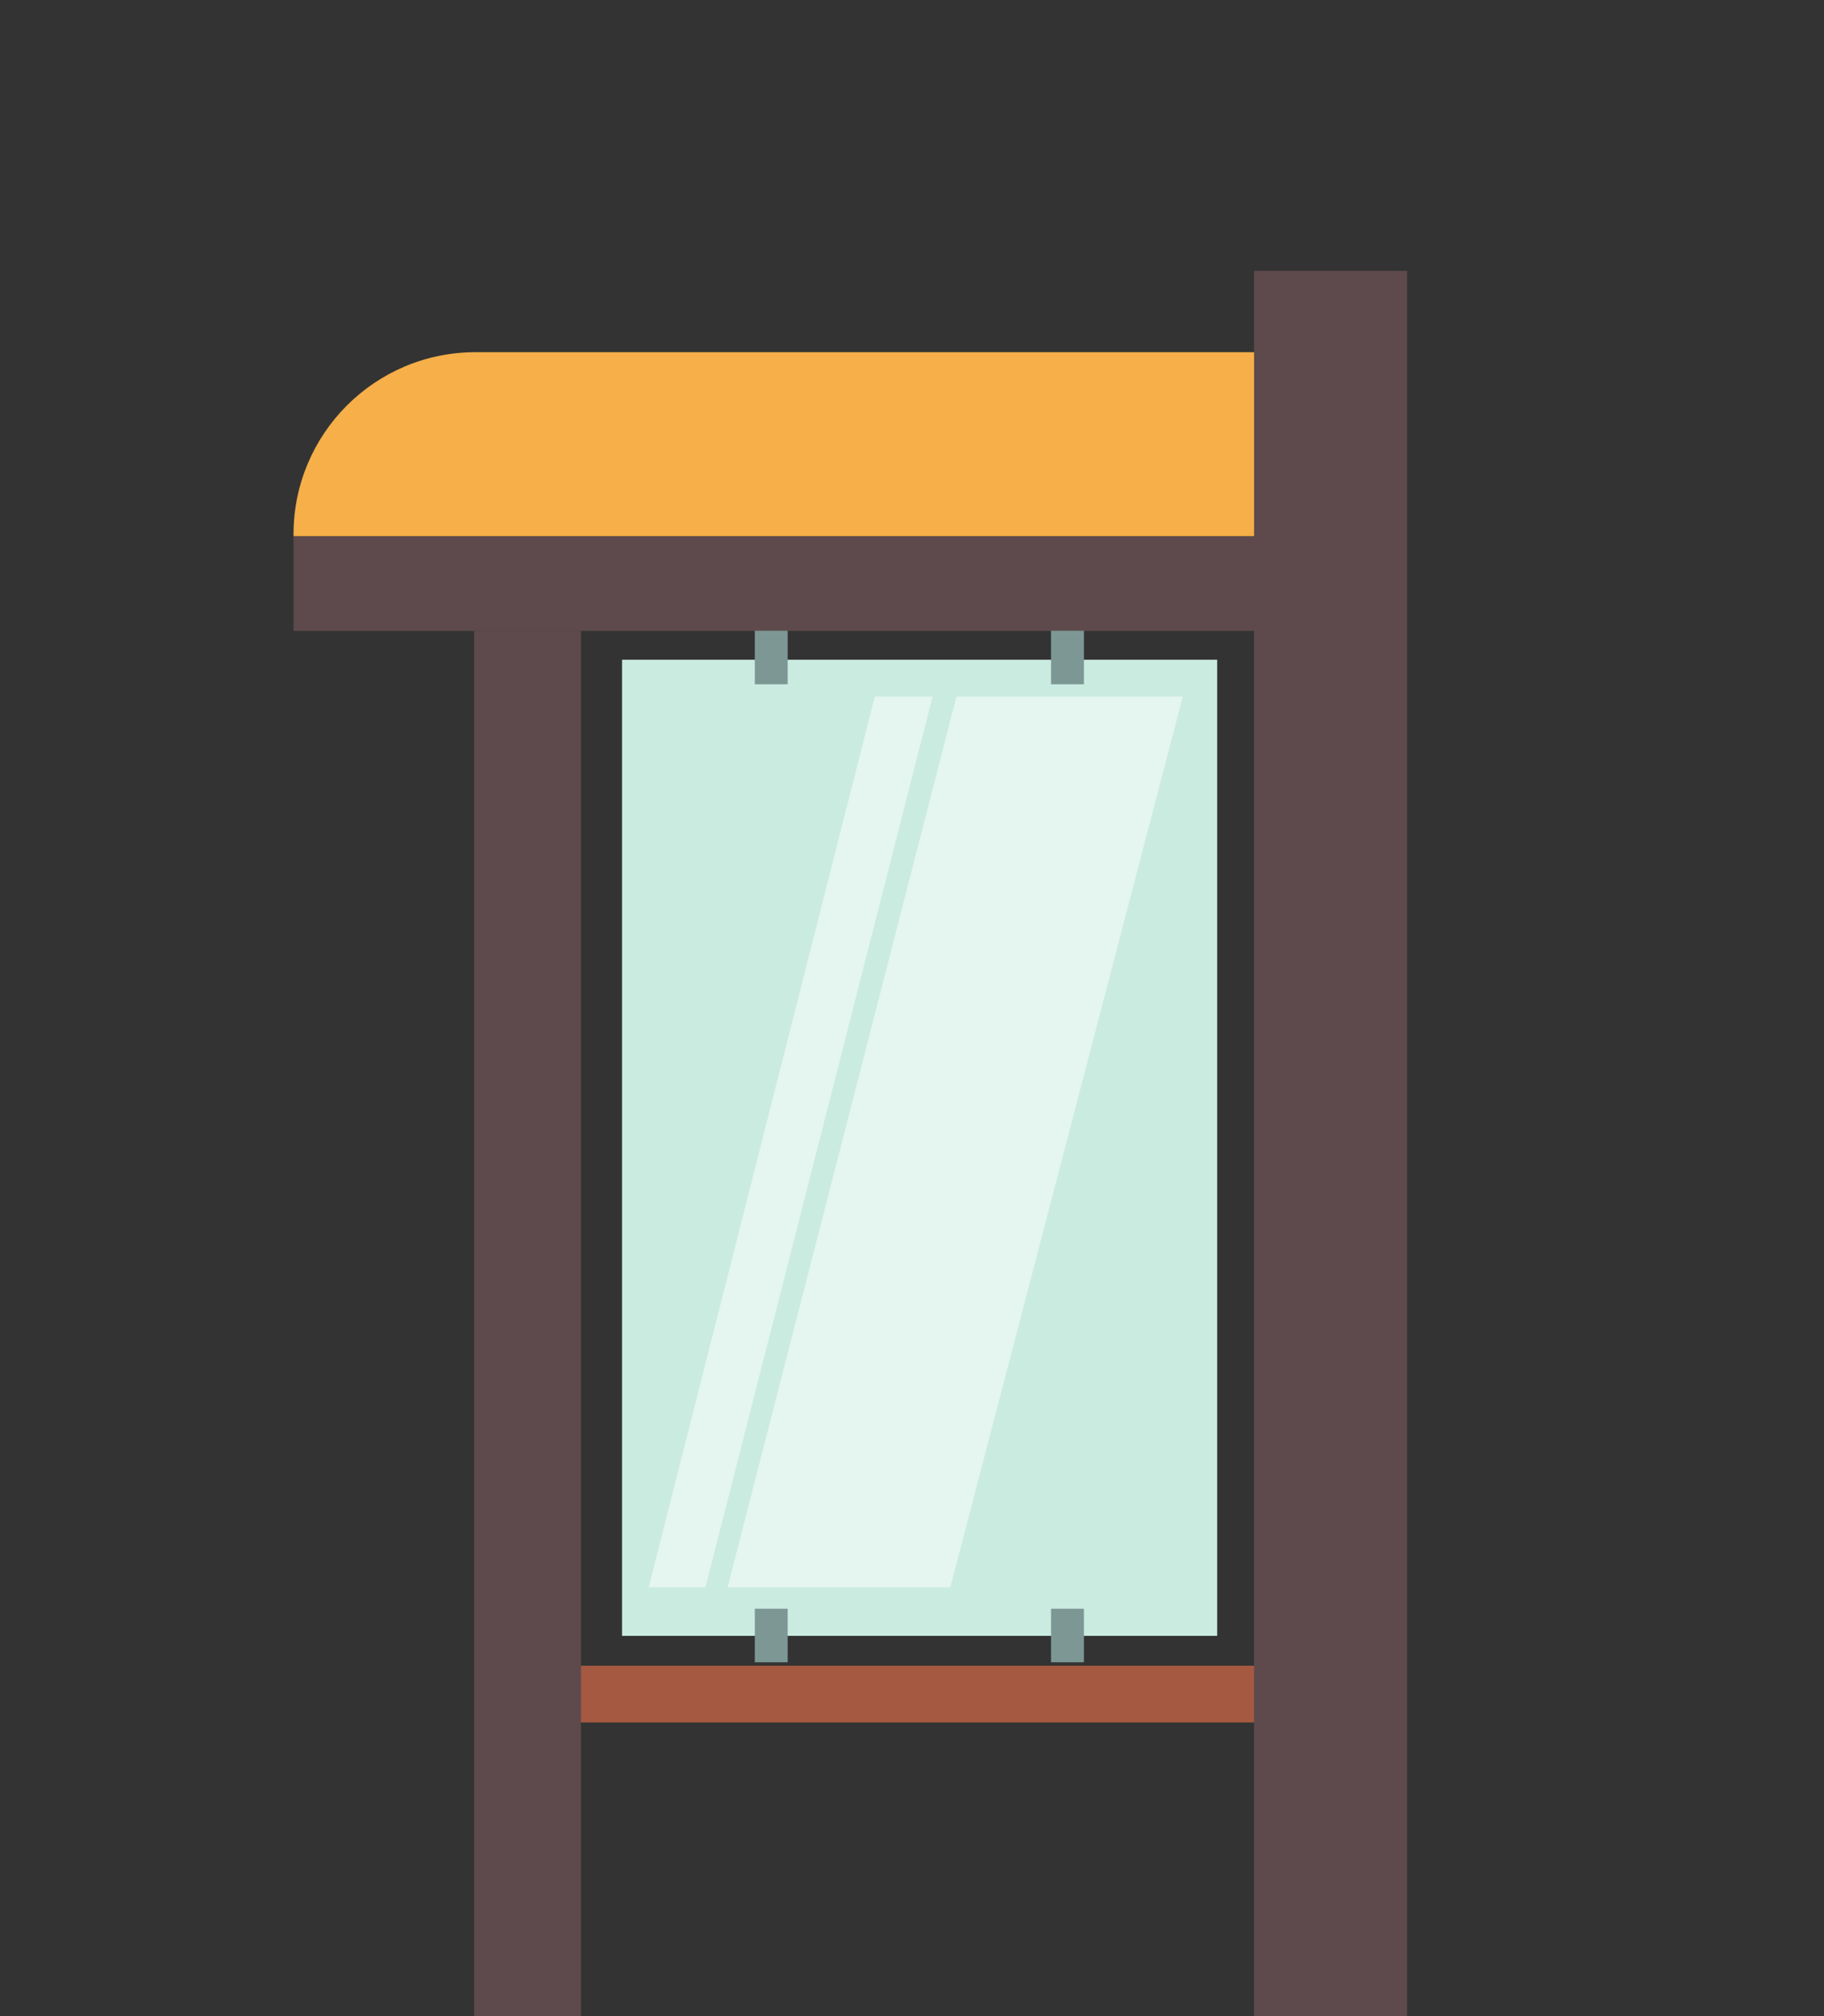 <?xml version="1.0" encoding="UTF-8" standalone="no"?>
<!-- Generator: Adobe Illustrator 23.0.0, SVG Export Plug-In . SVG Version: 6.00 Build 0)  -->

<svg
   version="1.1"
   id="圖層_1"
   x="0px"
   y="0px"
   viewBox="0 0 380 420"
   xml:space="preserve"
   sodipodi:docname="bus-stop-right.svg"
   inkscape:version="1.1 (c68e22c387, 2021-05-23)"
   width="380"
   height="420"
   xmlns:inkscape="http://www.inkscape.org/namespaces/inkscape"
   xmlns:sodipodi="http://sodipodi.sourceforge.net/DTD/sodipodi-0.dtd"
   xmlns="http://www.w3.org/2000/svg"
   xmlns:svg="http://www.w3.org/2000/svg"><rect x="0" y="0" width="380" height="420" fill="#333333" stroke="none"/><defs
   id="defs71" /><sodipodi:namedview
   id="namedview69"
   pagecolor="#ffffff"
   bordercolor="#666666"
   borderopacity="1.0"
   inkscape:pageshadow="2"
   inkscape:pageopacity="0.0"
   inkscape:pagecheckerboard="0"
   showgrid="false"
   inkscape:zoom="1.7239937"
   inkscape:cx="107.30898"
   inkscape:cy="320.47681"
   inkscape:window-width="1920"
   inkscape:window-height="1009"
   inkscape:window-x="1358"
   inkscape:window-y="-8"
   inkscape:window-maximized="1"
   inkscape:current-layer="g38"
   width="380px" />
<style
   type="text/css"
   id="style2">
	.st0{fill:#A45940;}
	.st1{fill:#5E4A4C;}
	.st2{fill:#F6AF49;}
	.st3{fill:#CAEBE0;}
	.st4{fill:#7D9894;}
	.st5{opacity:0.5;}
	.st6{fill:#FFFFFF;}
	.st7{fill:#EDDFC8;}
</style>
<g
   id="g66">
	<g
   id="g38">
		<rect
   x="120.694"
   y="347.001"
   class="st0"
   width="160.901"
   height="11.833"
   id="rect4"
   style="stroke-width:1.985" />
		<g
   id="g8"
   transform="matrix(1.985,0,0,1.985,-80.115,7.925)">
			<rect
   x="90.12"
   y="62.2"
   class="st1"
   width="11.22"
   height="145.56"
   id="rect6" />
		</g>
		<rect
   x="61.15"
   y="111.705"
   class="st1"
   width="220.445"
   height="19.716"
   id="rect10"
   style="stroke-width:1.985" />
		<path
   class="st2"
   d="M 281.595,73.366 H 99.092 C 78.126,73.366 61.15,90.361 61.15,111.308 v 0.377 h 220.445 z"
   id="path12"
   style="stroke-width:1.985" />
		<rect
   x="129.589"
   y="137.436"
   class="st3"
   width="123.991"
   height="203.35"
   id="rect14"
   style="stroke-width:1.985" />
		<rect
   x="261.264"
   y="56.43"
   class="st1"
   width="31.886"
   height="363.993"
   id="rect16"
   style="stroke-width:1.985" />
		
		<g
   id="g24"
   transform="matrix(1.985,0,0,1.985,-80.115,7.925)">
			<rect
   x="119.58"
   y="62.2"
   class="st4"
   width="3.45"
   height="5.62"
   id="rect20" />
			<rect
   x="150.67"
   y="62.2"
   class="st4"
   width="3.45"
   height="5.62"
   id="rect22" />
		</g>
		<g
   id="g30"
   transform="matrix(1.985,0,0,1.985,-80.115,7.925)">
			<rect
   x="119.58"
   y="164.84"
   class="st4"
   width="3.45"
   height="5.62"
   id="rect26" />
			<rect
   x="150.67"
   y="164.84"
   class="st4"
   width="3.45"
   height="5.62"
   id="rect28" />
		</g>
		<g
   class="st5"
   id="g36"
   transform="matrix(1.985,0,0,1.985,-80.115,7.925)">
			<polygon
   class="st6"
   points="140.1,162.59 164.5,69.11 140.74,69.11 116.72,162.59 "
   id="polygon32" />
			<polygon
   class="st6"
   points="114.4,162.59 138.24,69.11 132.17,69.11 108.44,162.59 "
   id="polygon34" />
		</g>
	</g>
	
	
	
	
</g>
</svg>
